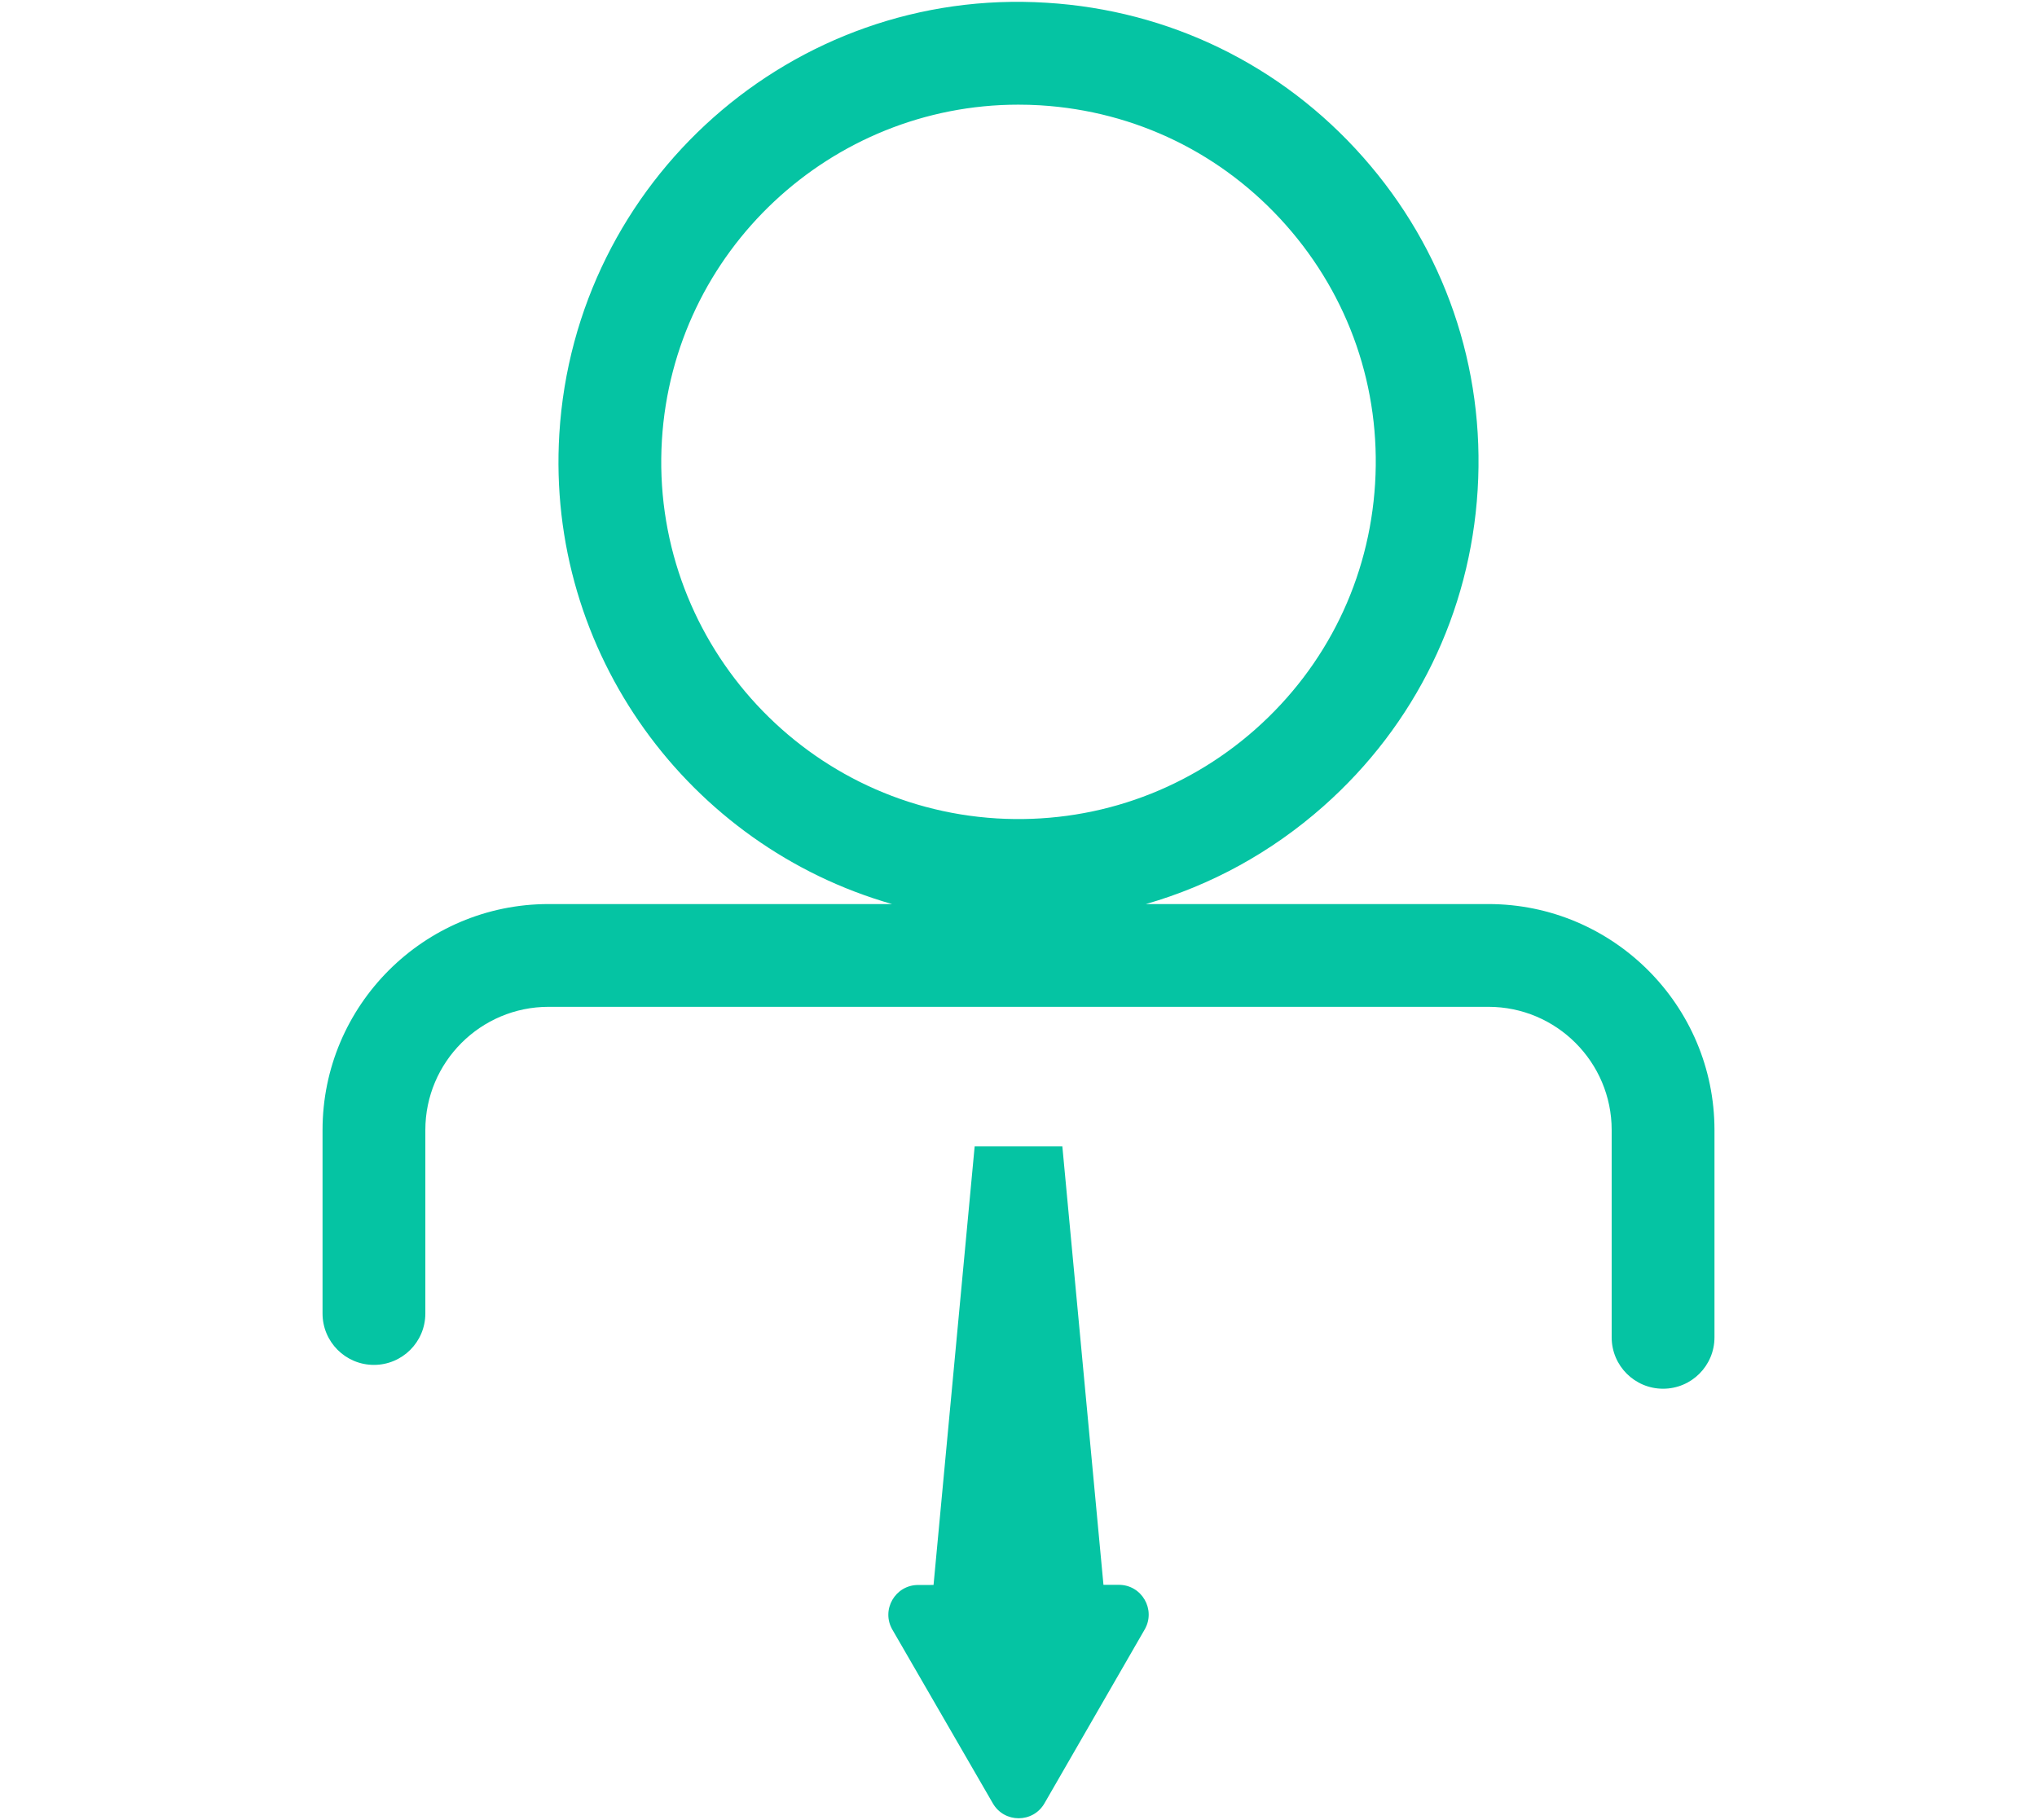 <?xml version="1.0" encoding="utf-8"?>
<!-- Generator: Adobe Illustrator 25.0.0, SVG Export Plug-In . SVG Version: 6.00 Build 0)  -->
<svg version="1.1" id="Layer_1" xmlns="http://www.w3.org/2000/svg" xmlns:xlink="http://www.w3.org/1999/xlink" x="0px" y="0px"
	 viewBox="0 0 1200 1072.36" style="enable-background:new 0 0 1200 1072.36;" xml:space="preserve">
<style type="text/css">
	.st0{fill:#EE655B;}
	.st1{fill:#64DADD;}
	.st2{fill:#05C4A3;}
	.st3{opacity:0.73;}
	.st4{fill:#D2F4EE;}
	.st5{fill:#FFFFFF;}
	.st6{fill:none;stroke:#000000;stroke-width:5.072;stroke-miterlimit:10;}
	.st7{fill:#87D3C6;}
	.st8{fill:#F2A8A3;}
	.st9{fill:#EB9E3F;}
	.st10{fill:#F7EDC0;}
	.st11{fill:#AFF2E5;}
	.st12{fill:#FEAB8D;}
	.st13{fill:#F3937B;}
	.st14{fill:#F49277;}
	.st15{fill:#87E0F4;}
	.st16{opacity:0.3;}
	.st17{fill:#4B91B5;}
	.st18{fill:#383431;}
	.st19{fill:#F7857C;}
	.st20{fill:#07A889;}
	.st21{clip-path:url(#SVGID_2_);fill:#05C4A3;}
	.st22{clip-path:url(#SVGID_4_);fill:#05C4A3;}
	.st23{clip-path:url(#SVGID_6_);fill:#05C4A3;}
	.st24{fill:none;stroke:#05C4A3;stroke-width:9;stroke-linecap:round;stroke-linejoin:round;stroke-miterlimit:10;}
	.st25{clip-path:url(#SVGID_8_);fill:#05C4A3;}
	.st26{clip-path:url(#SVGID_10_);fill:#05C4A3;}
	.st27{clip-path:url(#SVGID_12_);fill:#05C4A3;}
</style>
<g>
	<path class="st2" d="M659.12,933.76l-9.07,0.01l-24.22-258.32h-51.66l-24.22,258.39l-9.08,0.01c-13.5,0.01-21.93,14.63-15.17,26.32
		l29.6,51.18l29.6,51.19c6.76,11.69,23.64,11.68,30.38-0.02l29.53-51.23l29.53-51.23C681.07,948.36,672.62,933.75,659.12,933.76z"/>
	<path class="st2" d="M876.84,532.66h-201.8c38.24-10.99,73.88-30.43,104.55-57.58c54.21-47.96,86.5-114.19,90.9-186.45
		c4.42-72.23-19.57-141.89-67.55-196.09C754.98,38.31,688.77,6.02,616.52,1.62C467.06-7.81,338.62,106.46,329.5,255.63
		c-7.88,129.1,76.46,242.86,196,277.03H323.15c-73.42,0-133.14,59.73-133.14,133.14v108.1c0,16.73,13.55,30.28,30.28,30.28
		c16.72,0,30.28-13.54,30.28-30.28V665.8c0-40.03,32.57-72.59,72.59-72.59h553.69c40.02,0,72.59,32.55,72.59,72.59v122.14
		c0,16.74,13.55,30.28,30.28,30.28c16.72,0,30.28-13.54,30.28-30.28V665.8C1009.99,592.39,950.26,532.66,876.84,532.66z
		 M389.93,259.3c6.82-111.47,99.69-197.63,209.94-197.63c4.29,0,8.62,0.12,12.95,0.38c56.1,3.43,107.52,28.5,144.78,70.61
		c37.25,42.1,55.9,96.18,52.47,152.3c-3.43,56.12-28.5,107.54-70.59,144.79c-42.1,37.23-96.4,55.79-152.3,52.45
		C471.34,475.14,382.86,375.14,389.93,259.3z"/>
</g>
</svg>
